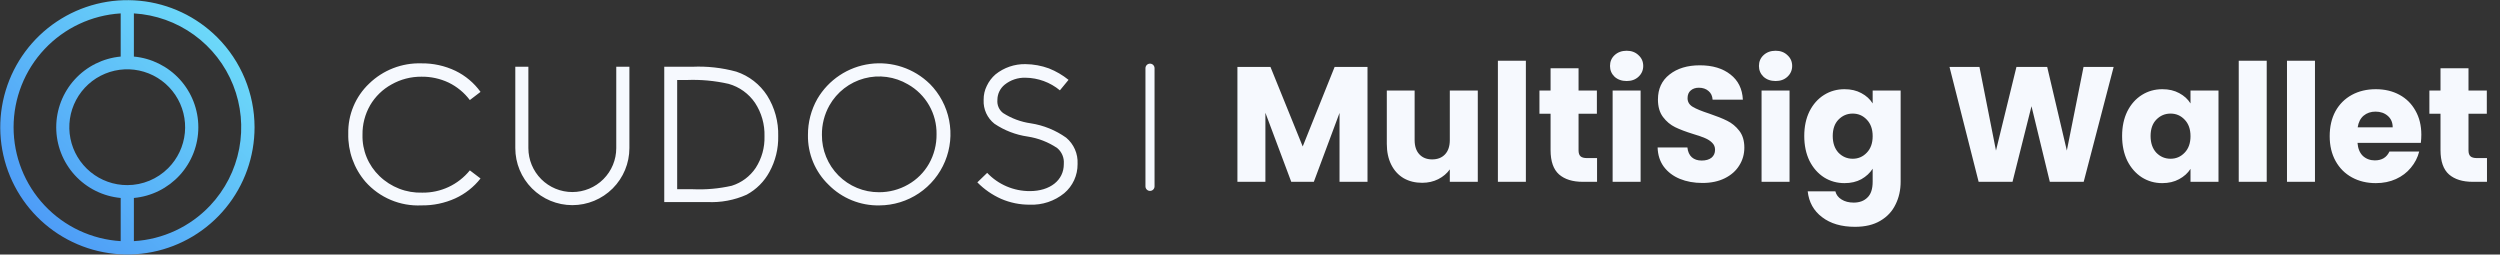 <svg width="275" height="28" viewBox="0 0 275 28" fill="none" xmlns="http://www.w3.org/2000/svg">
<rect x="0" y="0" width="275" height="28" fill="#333333" stroke="none"/>
<path d="M150.426 7.364V20H147.348V12.422L144.522 20H142.038L139.194 12.404V20H136.116V7.364H139.752L143.298 16.112L146.808 7.364H150.426ZM162.557 9.956V20H159.479V18.632C159.167 19.076 158.741 19.436 158.201 19.712C157.673 19.976 157.085 20.108 156.437 20.108C155.669 20.108 154.991 19.94 154.403 19.604C153.815 19.256 153.359 18.758 153.035 18.11C152.711 17.462 152.549 16.7 152.549 15.824V9.956H155.609V15.41C155.609 16.082 155.783 16.604 156.131 16.976C156.479 17.348 156.947 17.534 157.535 17.534C158.135 17.534 158.609 17.348 158.957 16.976C159.305 16.604 159.479 16.082 159.479 15.41V9.956H162.557ZM167.846 6.68V20H164.768V6.68H167.846ZM175.675 17.39V20H174.109C172.993 20 172.123 19.73 171.499 19.19C170.875 18.638 170.563 17.744 170.563 16.508V12.512H169.339V9.956H170.563V7.508H173.641V9.956H175.657V12.512H173.641V16.544C173.641 16.844 173.713 17.06 173.857 17.192C174.001 17.324 174.241 17.39 174.577 17.39H175.675ZM178.937 8.912C178.397 8.912 177.953 8.756 177.605 8.444C177.269 8.12 177.101 7.724 177.101 7.256C177.101 6.776 177.269 6.38 177.605 6.068C177.953 5.744 178.397 5.582 178.937 5.582C179.465 5.582 179.897 5.744 180.233 6.068C180.581 6.38 180.755 6.776 180.755 7.256C180.755 7.724 180.581 8.12 180.233 8.444C179.897 8.756 179.465 8.912 178.937 8.912ZM180.467 9.956V20H177.389V9.956H180.467ZM187.27 20.126C186.346 20.126 185.518 19.976 184.786 19.676C184.054 19.376 183.466 18.932 183.022 18.344C182.59 17.756 182.362 17.048 182.338 16.22H185.614C185.662 16.688 185.824 17.048 186.1 17.3C186.376 17.54 186.736 17.66 187.18 17.66C187.636 17.66 187.996 17.558 188.26 17.354C188.524 17.138 188.656 16.844 188.656 16.472C188.656 16.16 188.548 15.902 188.332 15.698C188.128 15.494 187.87 15.326 187.558 15.194C187.258 15.062 186.826 14.912 186.262 14.744C185.446 14.492 184.78 14.24 184.264 13.988C183.748 13.736 183.304 13.364 182.932 12.872C182.56 12.38 182.374 11.738 182.374 10.946C182.374 9.77 182.8 8.852 183.652 8.192C184.504 7.52 185.614 7.184 186.982 7.184C188.374 7.184 189.496 7.52 190.348 8.192C191.2 8.852 191.656 9.776 191.716 10.964H188.386C188.362 10.556 188.212 10.238 187.936 10.01C187.66 9.77 187.306 9.65 186.874 9.65C186.502 9.65 186.202 9.752 185.974 9.956C185.746 10.148 185.632 10.43 185.632 10.802C185.632 11.21 185.824 11.528 186.208 11.756C186.592 11.984 187.192 12.23 188.008 12.494C188.824 12.77 189.484 13.034 189.988 13.286C190.504 13.538 190.948 13.904 191.32 14.384C191.692 14.864 191.878 15.482 191.878 16.238C191.878 16.958 191.692 17.612 191.32 18.2C190.96 18.788 190.432 19.256 189.736 19.604C189.04 19.952 188.218 20.126 187.27 20.126ZM195.32 8.912C194.78 8.912 194.336 8.756 193.988 8.444C193.652 8.12 193.484 7.724 193.484 7.256C193.484 6.776 193.652 6.38 193.988 6.068C194.336 5.744 194.78 5.582 195.32 5.582C195.848 5.582 196.28 5.744 196.616 6.068C196.964 6.38 197.138 6.776 197.138 7.256C197.138 7.724 196.964 8.12 196.616 8.444C196.28 8.756 195.848 8.912 195.32 8.912ZM196.85 9.956V20H193.772V9.956H196.85ZM202.897 9.812C203.605 9.812 204.223 9.956 204.751 10.244C205.291 10.532 205.705 10.91 205.993 11.378V9.956H209.071V19.982C209.071 20.906 208.885 21.74 208.513 22.484C208.153 23.24 207.595 23.84 206.839 24.284C206.095 24.728 205.165 24.95 204.049 24.95C202.561 24.95 201.355 24.596 200.431 23.888C199.507 23.192 198.979 22.244 198.847 21.044H201.889C201.985 21.428 202.213 21.728 202.573 21.944C202.933 22.172 203.377 22.286 203.905 22.286C204.541 22.286 205.045 22.1 205.417 21.728C205.801 21.368 205.993 20.786 205.993 19.982V18.56C205.693 19.028 205.279 19.412 204.751 19.712C204.223 20 203.605 20.144 202.897 20.144C202.069 20.144 201.319 19.934 200.647 19.514C199.975 19.082 199.441 18.476 199.045 17.696C198.661 16.904 198.469 15.992 198.469 14.96C198.469 13.928 198.661 13.022 199.045 12.242C199.441 11.462 199.975 10.862 200.647 10.442C201.319 10.022 202.069 9.812 202.897 9.812ZM205.993 14.978C205.993 14.21 205.777 13.604 205.345 13.16C204.925 12.716 204.409 12.494 203.797 12.494C203.185 12.494 202.663 12.716 202.231 13.16C201.811 13.592 201.601 14.192 201.601 14.96C201.601 15.728 201.811 16.34 202.231 16.796C202.663 17.24 203.185 17.462 203.797 17.462C204.409 17.462 204.925 17.24 205.345 16.796C205.777 16.352 205.993 15.746 205.993 14.978ZM232.5 7.364L229.206 20H225.48L223.464 11.684L221.376 20H217.65L214.446 7.364H217.74L219.558 16.562L221.808 7.364H225.192L227.352 16.562L229.188 7.364H232.5ZM233.432 14.96C233.432 13.928 233.624 13.022 234.008 12.242C234.404 11.462 234.938 10.862 235.61 10.442C236.282 10.022 237.032 9.812 237.86 9.812C238.568 9.812 239.186 9.956 239.714 10.244C240.254 10.532 240.668 10.91 240.956 11.378V9.956H244.034V20H240.956V18.578C240.656 19.046 240.236 19.424 239.696 19.712C239.168 20 238.55 20.144 237.842 20.144C237.026 20.144 236.282 19.934 235.61 19.514C234.938 19.082 234.404 18.476 234.008 17.696C233.624 16.904 233.432 15.992 233.432 14.96ZM240.956 14.978C240.956 14.21 240.74 13.604 240.308 13.16C239.888 12.716 239.372 12.494 238.76 12.494C238.148 12.494 237.626 12.716 237.194 13.16C236.774 13.592 236.564 14.192 236.564 14.96C236.564 15.728 236.774 16.34 237.194 16.796C237.626 17.24 238.148 17.462 238.76 17.462C239.372 17.462 239.888 17.24 240.308 16.796C240.74 16.352 240.956 15.746 240.956 14.978ZM249.339 6.68V20H246.261V6.68H249.339ZM254.647 6.68V20H251.569V6.68H254.647ZM266.346 14.816C266.346 15.104 266.328 15.404 266.292 15.716H259.326C259.374 16.34 259.572 16.82 259.92 17.156C260.28 17.48 260.718 17.642 261.234 17.642C262.002 17.642 262.536 17.318 262.836 16.67H266.112C265.944 17.33 265.638 17.924 265.194 18.452C264.762 18.98 264.216 19.394 263.556 19.694C262.896 19.994 262.158 20.144 261.342 20.144C260.358 20.144 259.482 19.934 258.714 19.514C257.946 19.094 257.346 18.494 256.914 17.714C256.482 16.934 256.266 16.022 256.266 14.978C256.266 13.934 256.476 13.022 256.896 12.242C257.328 11.462 257.928 10.862 258.696 10.442C259.464 10.022 260.346 9.812 261.342 9.812C262.314 9.812 263.178 10.016 263.934 10.424C264.69 10.832 265.278 11.414 265.698 12.17C266.13 12.926 266.346 13.808 266.346 14.816ZM263.196 14.006C263.196 13.478 263.016 13.058 262.656 12.746C262.296 12.434 261.846 12.278 261.306 12.278C260.79 12.278 260.352 12.428 259.992 12.728C259.644 13.028 259.428 13.454 259.344 14.006H263.196ZM273.568 17.39V20H272.002C270.886 20 270.016 19.73 269.392 19.19C268.768 18.638 268.456 17.744 268.456 16.508V12.512H267.232V9.956H268.456V7.508H271.534V9.956H273.55V12.512H271.534V16.544C271.534 16.844 271.606 17.06 271.75 17.192C271.894 17.324 272.134 17.39 272.47 17.39H273.568Z" fill="#F6F9FE"/>
<g clip-path="url(#clip0_2026_57)">
<path d="M102.276 9.225C101.417 8.383 100.377 7.748 99.236 7.369C98.095 6.989 96.882 6.874 95.69 7.033C94.498 7.192 93.357 7.621 92.356 8.287C91.354 8.952 90.517 9.837 89.909 10.875C89.223 12.085 88.867 13.454 88.875 14.845C88.856 15.866 89.049 16.88 89.44 17.823C89.831 18.767 90.413 19.619 91.148 20.327C91.877 21.064 92.749 21.645 93.71 22.035C94.671 22.425 95.701 22.615 96.737 22.594C98.284 22.587 99.794 22.123 101.078 21.262C102.362 20.399 103.363 19.177 103.954 17.749C104.546 16.32 104.703 14.748 104.404 13.231C104.106 11.713 103.365 10.318 102.276 9.22L102.276 9.225ZM102.191 18.008C101.646 18.967 100.85 19.76 99.889 20.302C98.912 20.861 97.805 21.152 96.68 21.144C95.854 21.147 95.034 20.985 94.27 20.669C93.507 20.352 92.813 19.888 92.23 19.302C91.647 18.715 91.186 18.019 90.874 17.253C90.561 16.488 90.404 15.668 90.412 14.841C90.396 13.703 90.682 12.582 91.24 11.59C91.65 10.867 92.199 10.232 92.856 9.722C93.514 9.213 94.266 8.84 95.069 8.624C95.872 8.409 96.71 8.355 97.534 8.467C98.358 8.578 99.151 8.853 99.868 9.274C100.841 9.82 101.647 10.62 102.202 11.588C102.757 12.555 103.04 13.655 103.02 14.771C103.033 15.904 102.747 17.021 102.191 18.008V18.008ZM118.533 18.008V18.051C118.539 18.66 118.41 19.263 118.156 19.817C117.902 20.371 117.529 20.862 117.063 21.255C115.997 22.121 114.652 22.569 113.28 22.515C112.194 22.523 111.119 22.305 110.123 21.874C109.145 21.439 108.257 20.823 107.508 20.059L108.589 19.014C109.193 19.651 109.92 20.157 110.727 20.502C111.534 20.847 112.402 21.024 113.28 21.021C115.509 21.021 117.02 19.826 117.02 18.053V18.01C117.045 17.684 116.992 17.357 116.864 17.055C116.736 16.754 116.537 16.488 116.285 16.28C115.309 15.628 114.202 15.198 113.042 15.02C111.734 14.832 110.485 14.351 109.389 13.611C108.998 13.302 108.686 12.905 108.479 12.452C108.273 11.999 108.177 11.503 108.2 11.005V10.963C108.195 10.437 108.314 9.917 108.548 9.446C108.775 8.965 109.099 8.536 109.5 8.186C110.435 7.432 111.606 7.031 112.808 7.054C113.686 7.063 114.556 7.222 115.38 7.524C116.159 7.833 116.888 8.257 117.539 8.784L116.589 9.937C115.523 9.055 114.188 8.565 112.805 8.549C111.974 8.523 111.161 8.795 110.513 9.315C110.268 9.514 110.069 9.765 109.931 10.049C109.792 10.333 109.718 10.645 109.714 10.96V11.003C109.688 11.275 109.733 11.549 109.842 11.8C109.952 12.05 110.123 12.268 110.34 12.434C111.263 13.027 112.303 13.413 113.389 13.566C114.792 13.783 116.124 14.324 117.28 15.147C117.696 15.494 118.025 15.934 118.242 16.43C118.46 16.926 118.559 17.466 118.533 18.007L118.533 18.008ZM84.384 10.509C83.587 9.274 82.393 8.347 80.998 7.882C79.421 7.45 77.786 7.268 76.153 7.343H73.068V22.224H77.805C79.291 22.299 80.773 22.022 82.132 21.416C83.195 20.843 84.067 19.971 84.64 18.909C85.301 17.703 85.633 16.345 85.603 14.97C85.646 13.396 85.222 11.843 84.384 10.509V10.509ZM83.13 18.464C82.501 19.404 81.568 20.099 80.488 20.434C79.085 20.751 77.647 20.88 76.21 20.815H74.489V8.8H75.544C77.091 8.738 78.639 8.881 80.148 9.225C81.332 9.558 82.361 10.298 83.053 11.315C83.77 12.405 84.133 13.688 84.094 14.991C84.131 16.219 83.795 17.428 83.131 18.461L83.13 18.464ZM40.711 11.586C40.145 12.573 39.857 13.694 39.875 14.831C39.853 15.676 40.008 16.516 40.33 17.298C40.652 18.079 41.134 18.785 41.745 19.37C42.368 19.973 43.106 20.445 43.915 20.758C44.724 21.071 45.587 21.218 46.454 21.191C47.454 21.204 48.444 20.991 49.35 20.566C50.255 20.142 51.053 19.517 51.682 18.74L52.858 19.632C52.12 20.573 51.168 21.323 50.081 21.82C48.913 22.348 47.644 22.612 46.362 22.592C45.206 22.647 44.052 22.442 42.986 21.992C41.919 21.542 40.967 20.859 40.2 19.993C38.937 18.521 38.263 16.634 38.309 14.695C38.288 13.669 38.48 12.65 38.876 11.704C39.271 10.757 39.859 9.904 40.604 9.198C41.362 8.462 42.261 7.885 43.246 7.502C44.232 7.119 45.284 6.938 46.341 6.969C47.641 6.951 48.928 7.232 50.102 7.791C51.198 8.324 52.144 9.12 52.858 10.107L51.682 11.007C51.068 10.191 50.269 9.534 49.352 9.087C48.418 8.646 47.395 8.423 46.362 8.436C45.206 8.427 44.068 8.722 43.062 9.292C42.086 9.83 41.273 10.621 40.711 11.583V11.586ZM67.789 7.343H69.234V16.291C69.234 17.955 68.572 19.551 67.396 20.728C66.219 21.905 64.623 22.566 62.958 22.566C61.294 22.566 59.698 21.905 58.521 20.728C57.344 19.551 56.683 17.955 56.683 16.291V7.341H58.121V16.291C58.121 17.573 58.63 18.802 59.537 19.709C60.443 20.615 61.673 21.125 62.955 21.125C64.237 21.125 65.466 20.615 66.373 19.709C67.28 18.802 67.789 17.573 67.789 16.291V7.343Z" fill="#F6F9FE"/>
</g>
<g clip-path="url(#clip1_2026_57)">
<path d="M23.896 4.105C21.606 1.819 18.594 0.398 15.374 0.084C12.154 -0.231 8.924 0.581 6.235 2.381C3.546 4.18 1.564 6.857 0.627 9.954C-0.31 13.051 -0.144 16.377 1.096 19.365C2.336 22.354 4.574 24.82 7.428 26.344C10.282 27.867 13.576 28.355 16.75 27.722C19.923 27.089 22.778 25.376 24.83 22.874C26.882 20.372 28.002 17.236 28.001 14C27.997 10.288 26.521 6.73 23.896 4.105V4.105ZM13.276 26.524C10.086 26.329 7.092 24.925 4.902 22.597C2.713 20.27 1.494 17.195 1.494 13.999C1.494 10.804 2.713 7.729 4.902 5.401C7.092 3.074 10.086 1.669 13.276 1.474V6.222C11.337 6.402 9.536 7.299 8.224 8.737C6.912 10.176 6.185 12.053 6.185 14C6.185 15.947 6.912 17.823 8.224 19.262C9.536 20.701 11.337 21.598 13.276 21.777V26.524ZM14 20.363C12.526 20.365 11.097 19.855 9.957 18.92C8.817 17.986 8.036 16.685 7.747 15.24C7.459 13.794 7.681 12.293 8.375 10.993C9.069 9.692 10.193 8.673 11.555 8.108C12.916 7.544 14.432 7.469 15.842 7.896C17.253 8.324 18.472 9.227 19.291 10.453C20.11 11.678 20.479 13.15 20.334 14.617C20.19 16.084 19.541 17.456 18.499 18.498C17.306 19.692 15.688 20.363 14.001 20.363H14ZM23.119 22.607C20.924 24.936 17.921 26.337 14.727 26.525V21.777C16.665 21.598 18.467 20.701 19.779 19.262C21.09 17.823 21.817 15.947 21.817 14C21.817 12.053 21.09 10.176 19.779 8.737C18.467 7.299 16.665 6.402 14.727 6.222V1.474C17.11 1.615 19.403 2.433 21.337 3.831C23.272 5.229 24.768 7.151 25.649 9.369C26.53 11.588 26.76 14.012 26.312 16.356C25.864 18.701 24.756 20.869 23.119 22.607V22.607Z" fill="url(#paint0_linear_2026_57)"/>
</g>
<line x1="126.5" y1="7.5" x2="126.5" y2="20.5" stroke="#F6F9FE" stroke-linecap="round"/>
<defs>
<linearGradient id="paint0_linear_2026_57" x1="4.112" y1="23.908" x2="23.89" y2="4.13" gradientUnits="userSpaceOnUse">
<stop offset="0.005" stop-color="#4E9DF7"/>
<stop offset="0.996" stop-color="#6CD8F9"/>
<stop offset="1" stop-color="#6DD9FA"/>
</linearGradient>
<clipPath id="clip0_2026_57">
<rect width="80.223" height="15.633" fill="white" transform="translate(38.31 6.966)"/>
</clipPath>
<clipPath id="clip1_2026_57">
<rect width="28" height="28" fill="white"/>
</clipPath>
</defs>
</svg>

